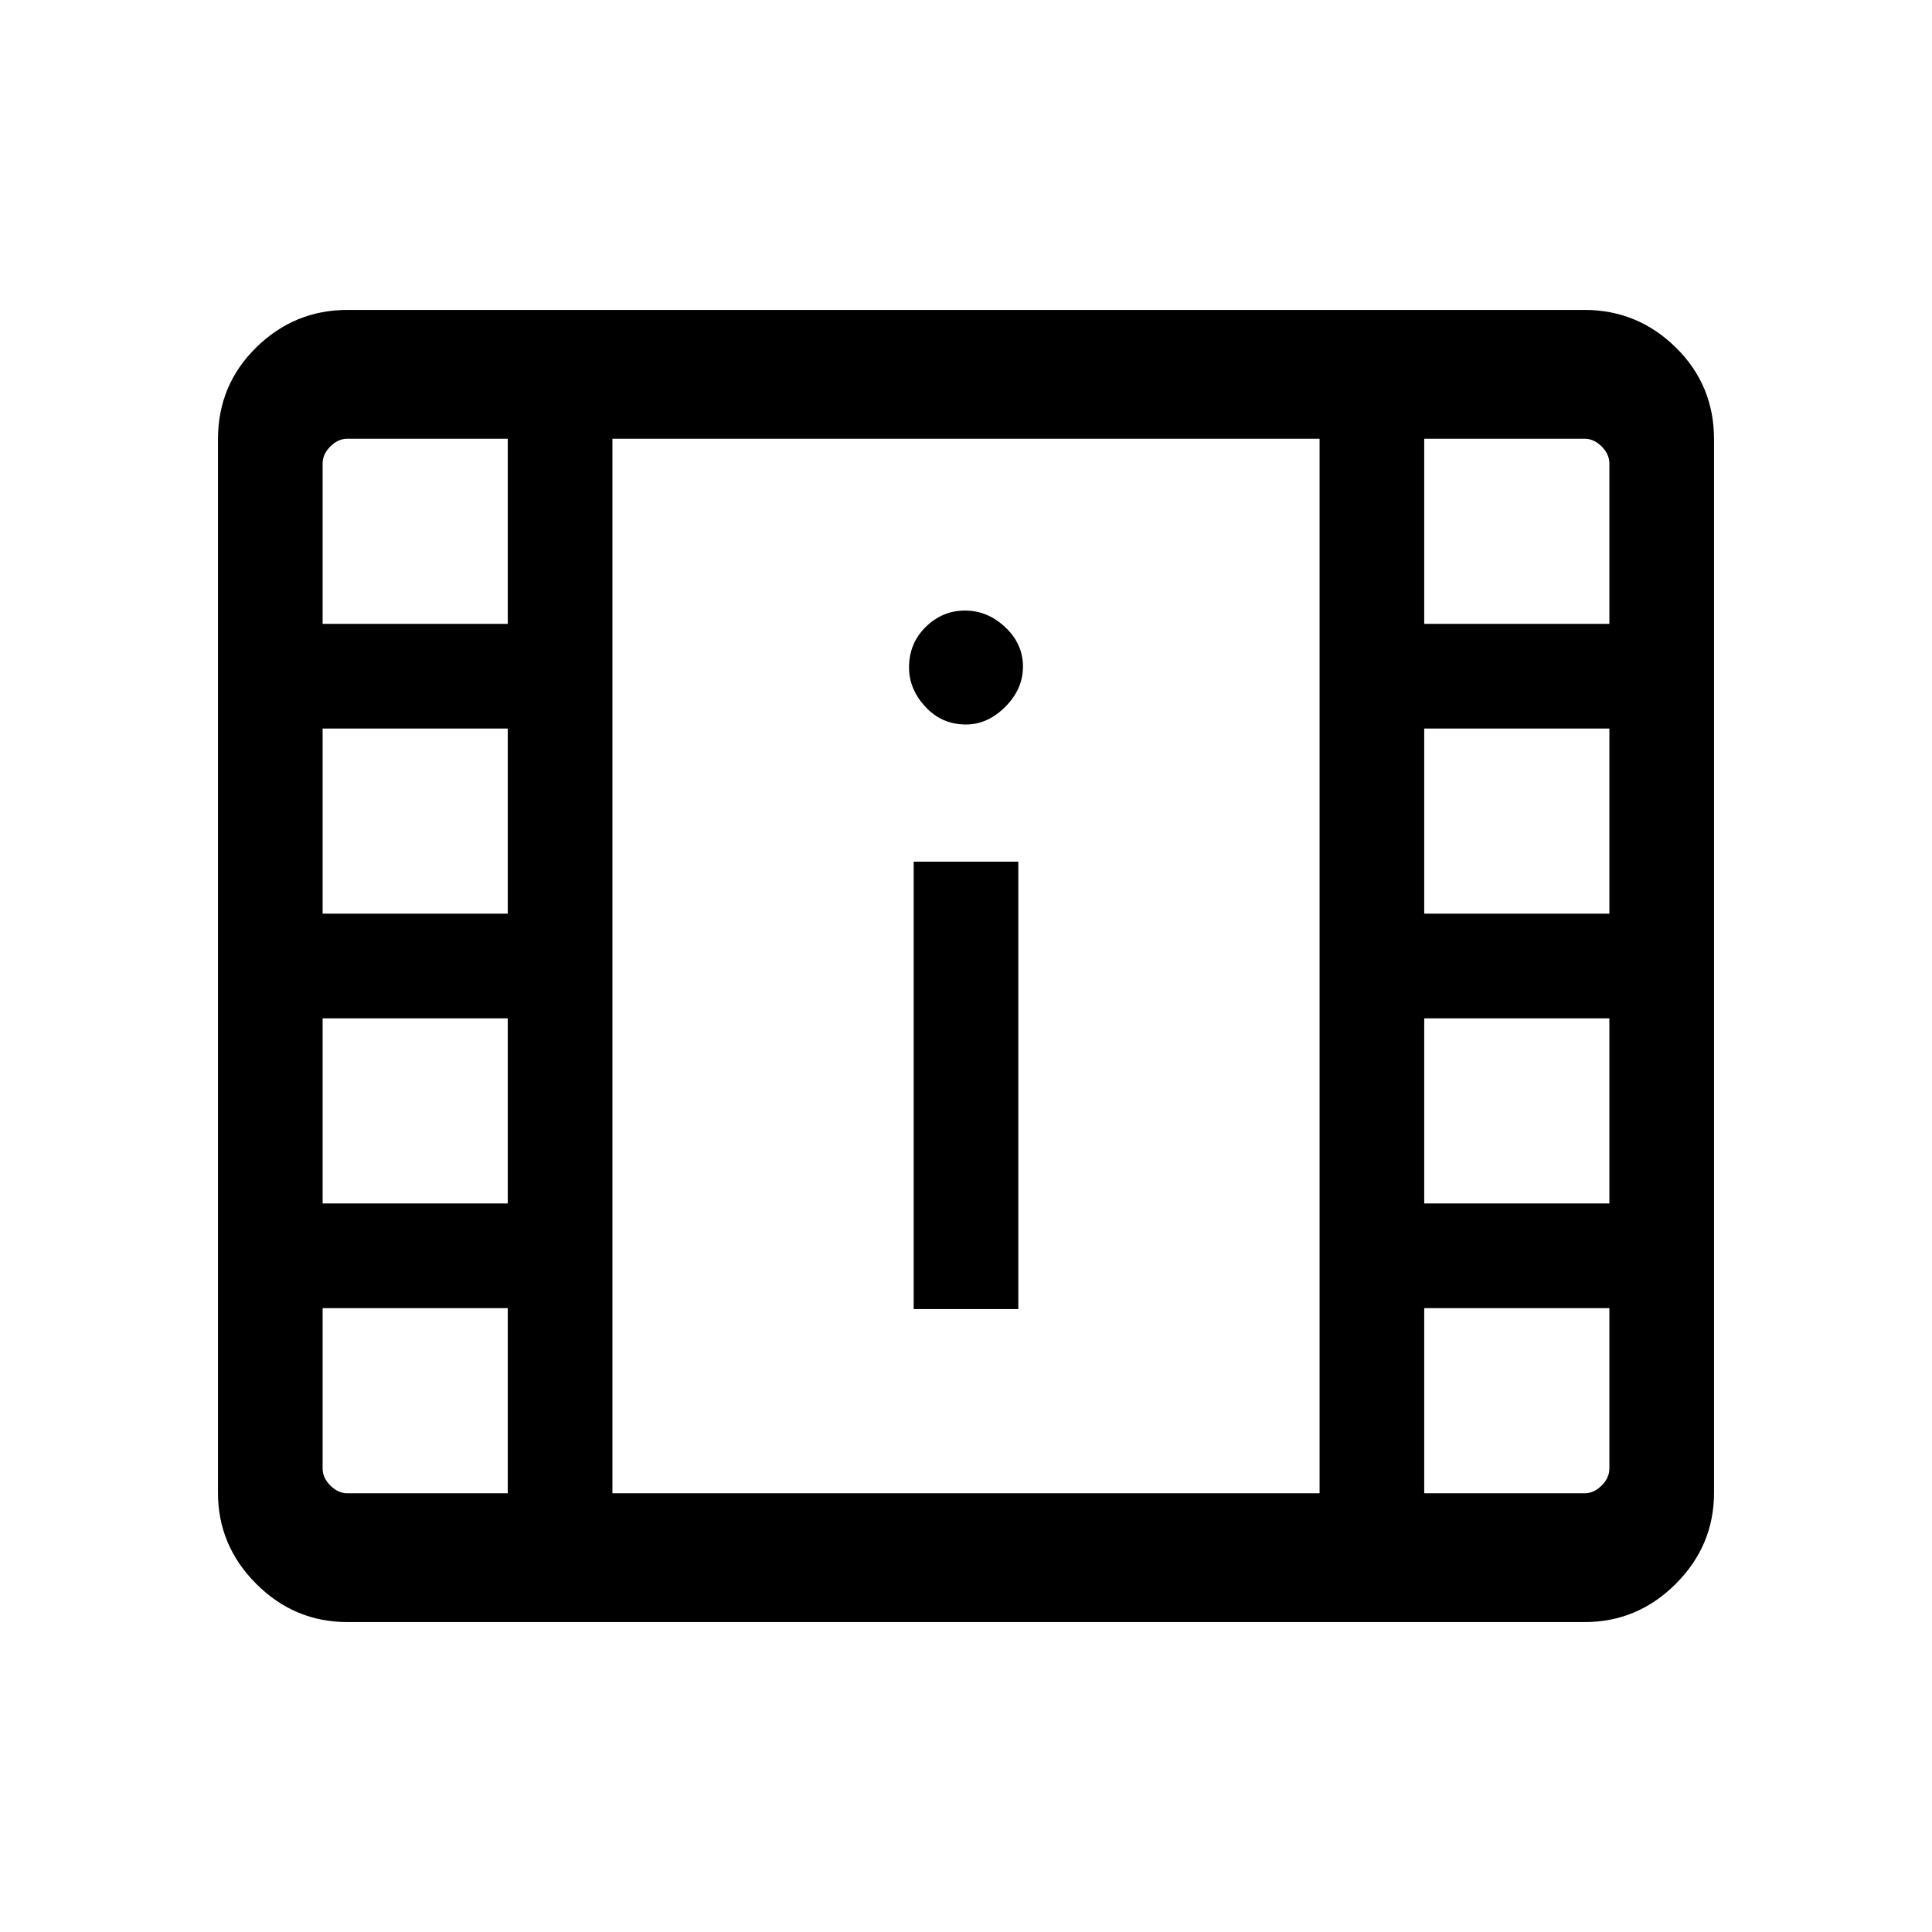 <svg xmlns="http://www.w3.org/2000/svg" viewBox="0 -960 960 960"><path d="M172.616-154.001q-26.308 0-45.308-19-18.999-18.999-18.999-45.307v-523.384q0-27.008 18.999-45.657 19-18.65 45.308-18.65h614.768q26.308 0 45.308 18.65 18.999 18.649 18.999 45.657v523.384q0 26.308-18.999 45.307-19 19-45.308 19H172.616Zm0-63.998h79.693v-92.002h-92.002v79.693q0 4.616 3.847 8.462 3.846 3.847 8.462 3.847Zm535.075 0h79.693q4.616 0 8.462-3.847 3.847-3.846 3.847-8.462v-79.693h-92.002v92.002Zm-253.69-91.541h51.998v-222.306h-51.998v222.306Zm-293.694-52.459h92.002v-92.002h-92.002v92.002Zm547.384 0h92.002v-92.002h-92.002v92.002Zm-547.384-144h92.002v-92.002h-92.002v92.002Zm547.384 0h92.002v-92.002h-92.002v92.002ZM480-600q10.731 0 19.519-8.788 8.788-8.789 8.788-20.019 0-11.231-8.788-19.519-8.788-8.288-20.019-8.288-11.231 0-19.519 8.138-8.288 8.138-8.288 20.169 0 10.73 8.138 19.519Q467.969-600 480-600Zm-319.693-49.999h92.002v-92.002h-79.693q-4.616 0-8.462 3.847-3.847 3.846-3.847 8.462v79.693Zm547.384 0h92.002v-79.693q0-4.616-3.847-8.462-3.846-3.847-8.462-3.847h-79.693v92.002Zm-403.384 432h351.386v-524.002H304.307v524.002Zm0-524.002h351.386-351.386Z"/></svg>
